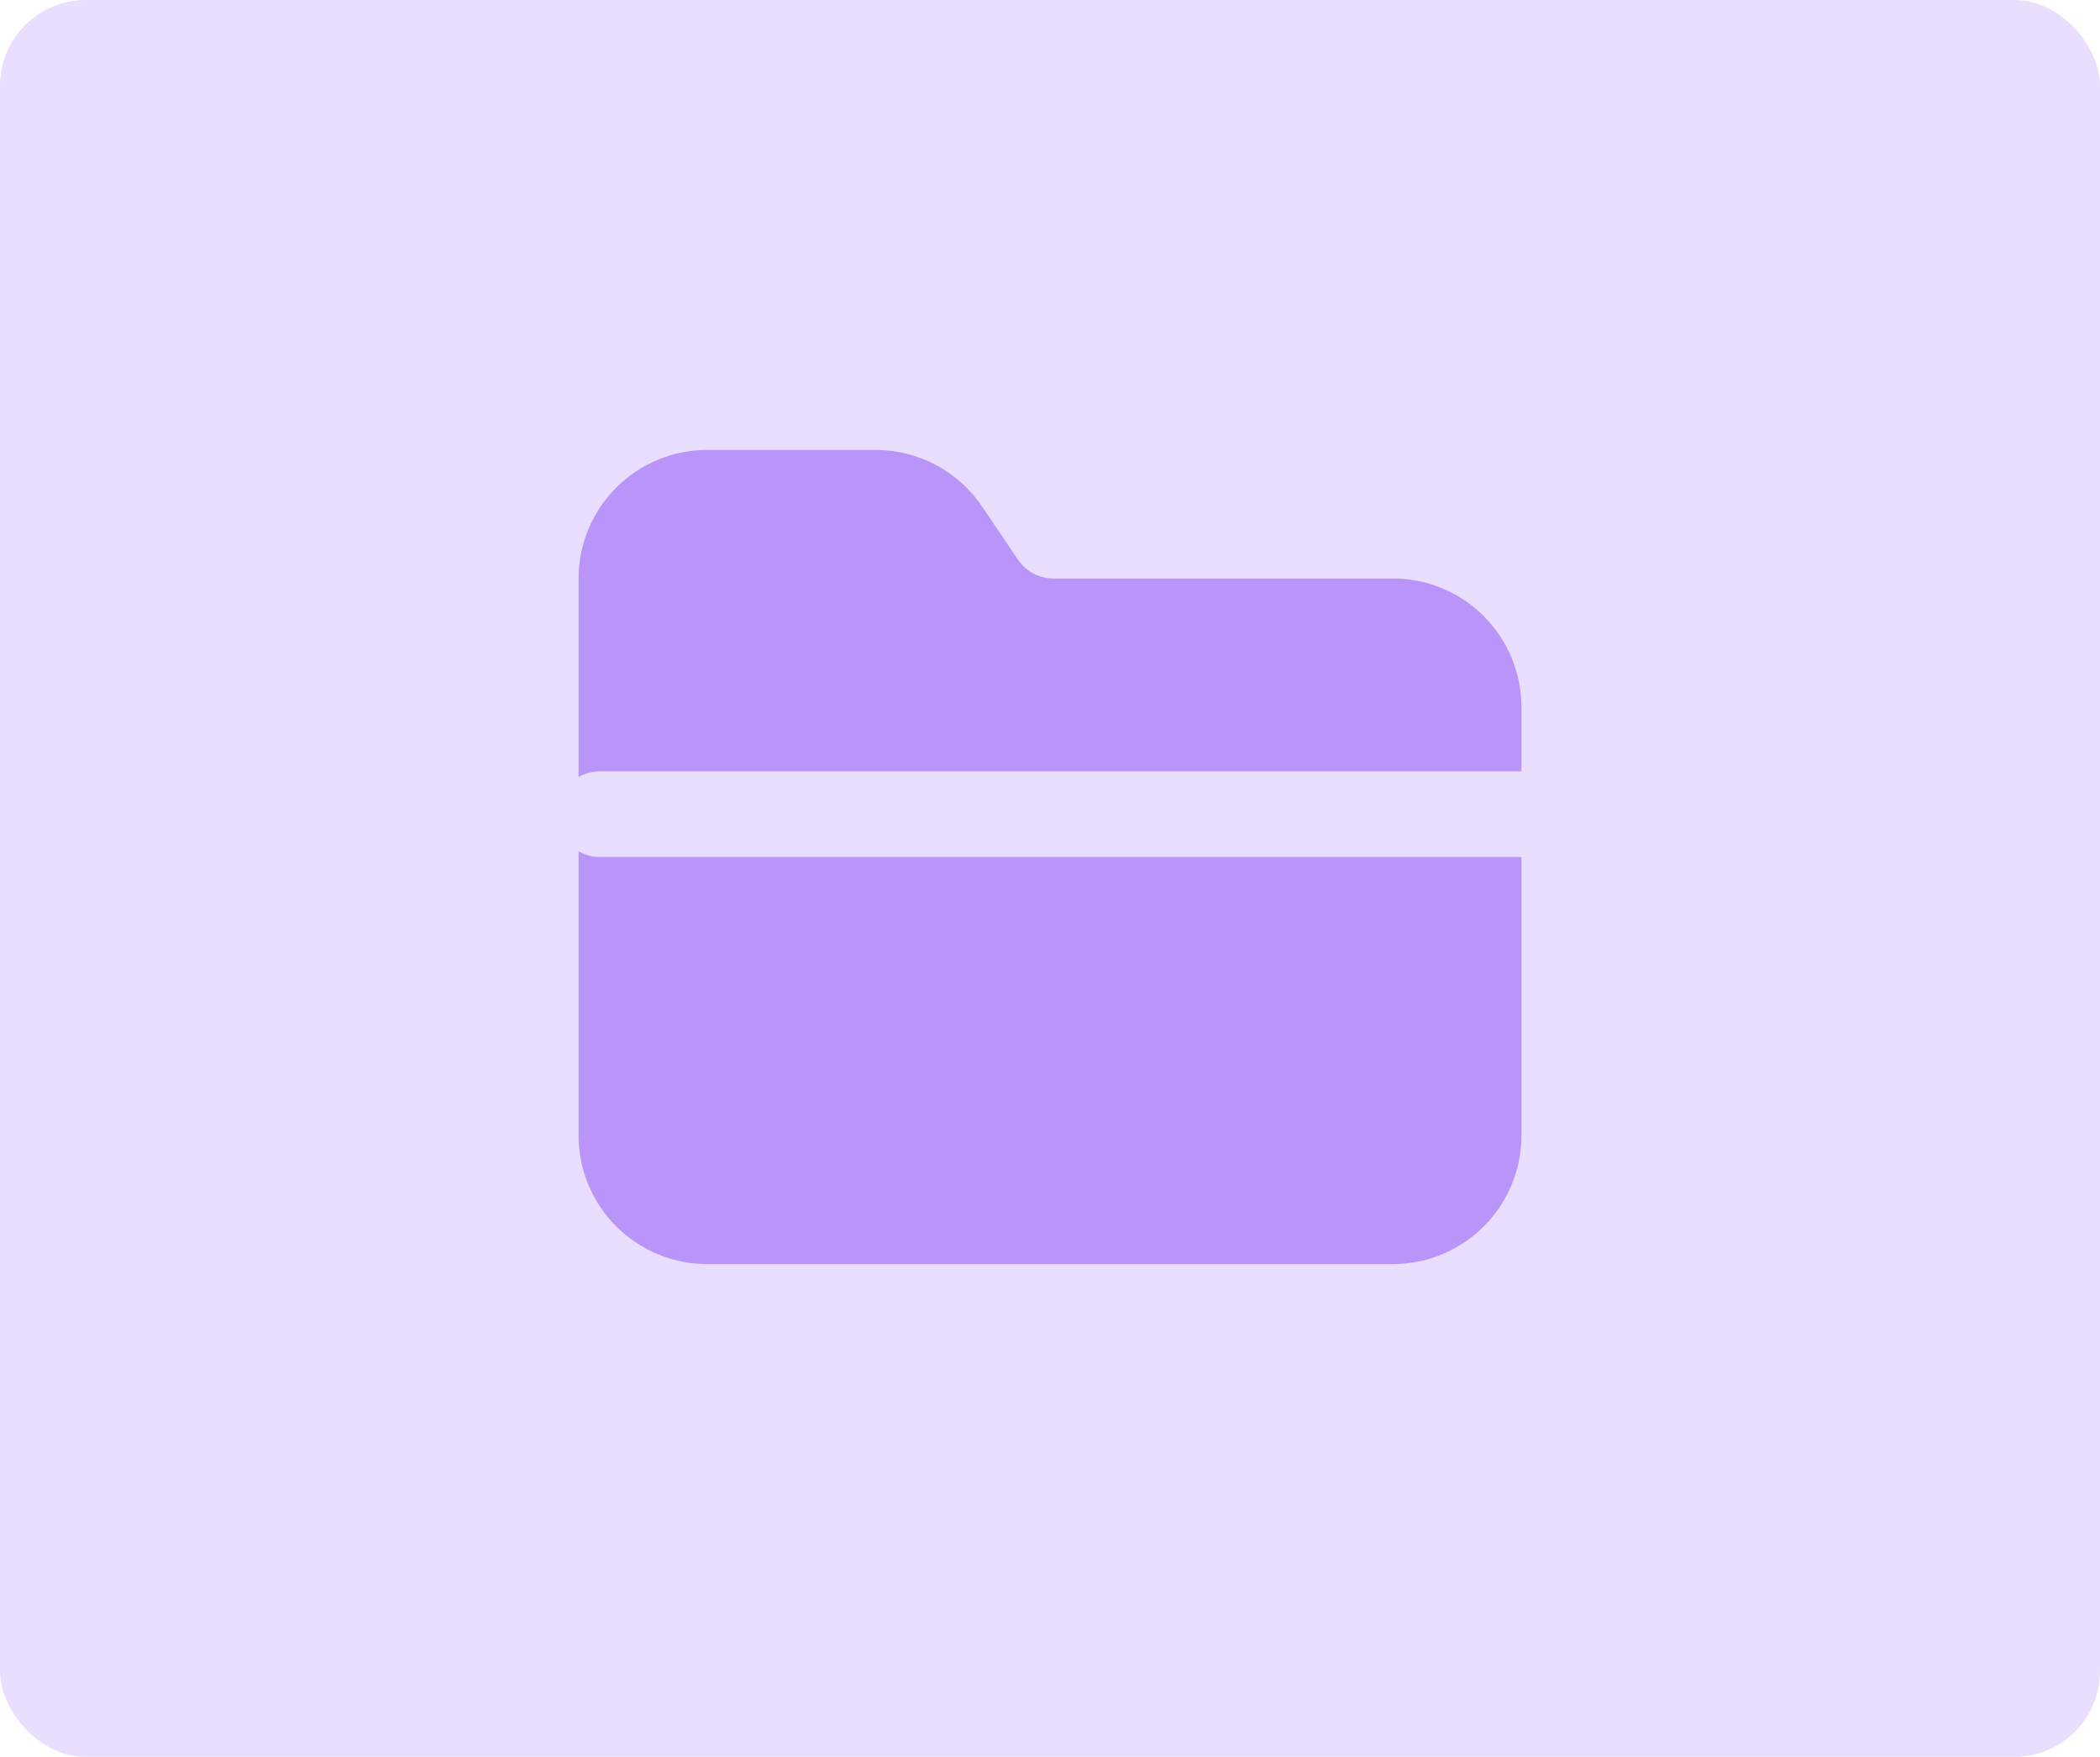 <svg width="49" height="41" viewBox="0 0 49 41" fill="none" xmlns="http://www.w3.org/2000/svg">
<rect width="49" height="41" rx="2" fill="#E9DEFD"/>
<g clip-path="url(#clip0_236_1946)">
<path d="M32.5 28.5C33.03 28.5 33.539 28.289 33.914 27.914C34.289 27.539 34.5 27.03 34.5 26.5V16.5C34.5 15.97 34.289 15.461 33.914 15.086C33.539 14.711 33.03 14.5 32.5 14.5H24.6C24.265 14.503 23.936 14.423 23.64 14.265C23.345 14.108 23.094 13.879 22.91 13.6L22.1 12.4C21.918 12.123 21.67 11.896 21.378 11.739C21.087 11.582 20.761 11.5 20.43 11.5H16.5C15.97 11.5 15.461 11.711 15.086 12.086C14.711 12.461 14.5 12.97 14.5 13.5V26.5C14.5 27.03 14.711 27.539 15.086 27.914C15.461 28.289 15.97 28.5 16.5 28.5H32.5Z" fill="#B995F9" stroke="#B995F9" stroke-width="2" stroke-linecap="round" stroke-linejoin="round"/>
<path d="M14 19H36" stroke="#E9DEFD" stroke-width="2" stroke-linecap="round" stroke-linejoin="round"/>
</g>
<defs>
<clipPath id="clip0_236_1946">
<rect width="24" height="24" fill="white" transform="translate(12.5 8.5)"/>
</clipPath>
</defs>
</svg>

